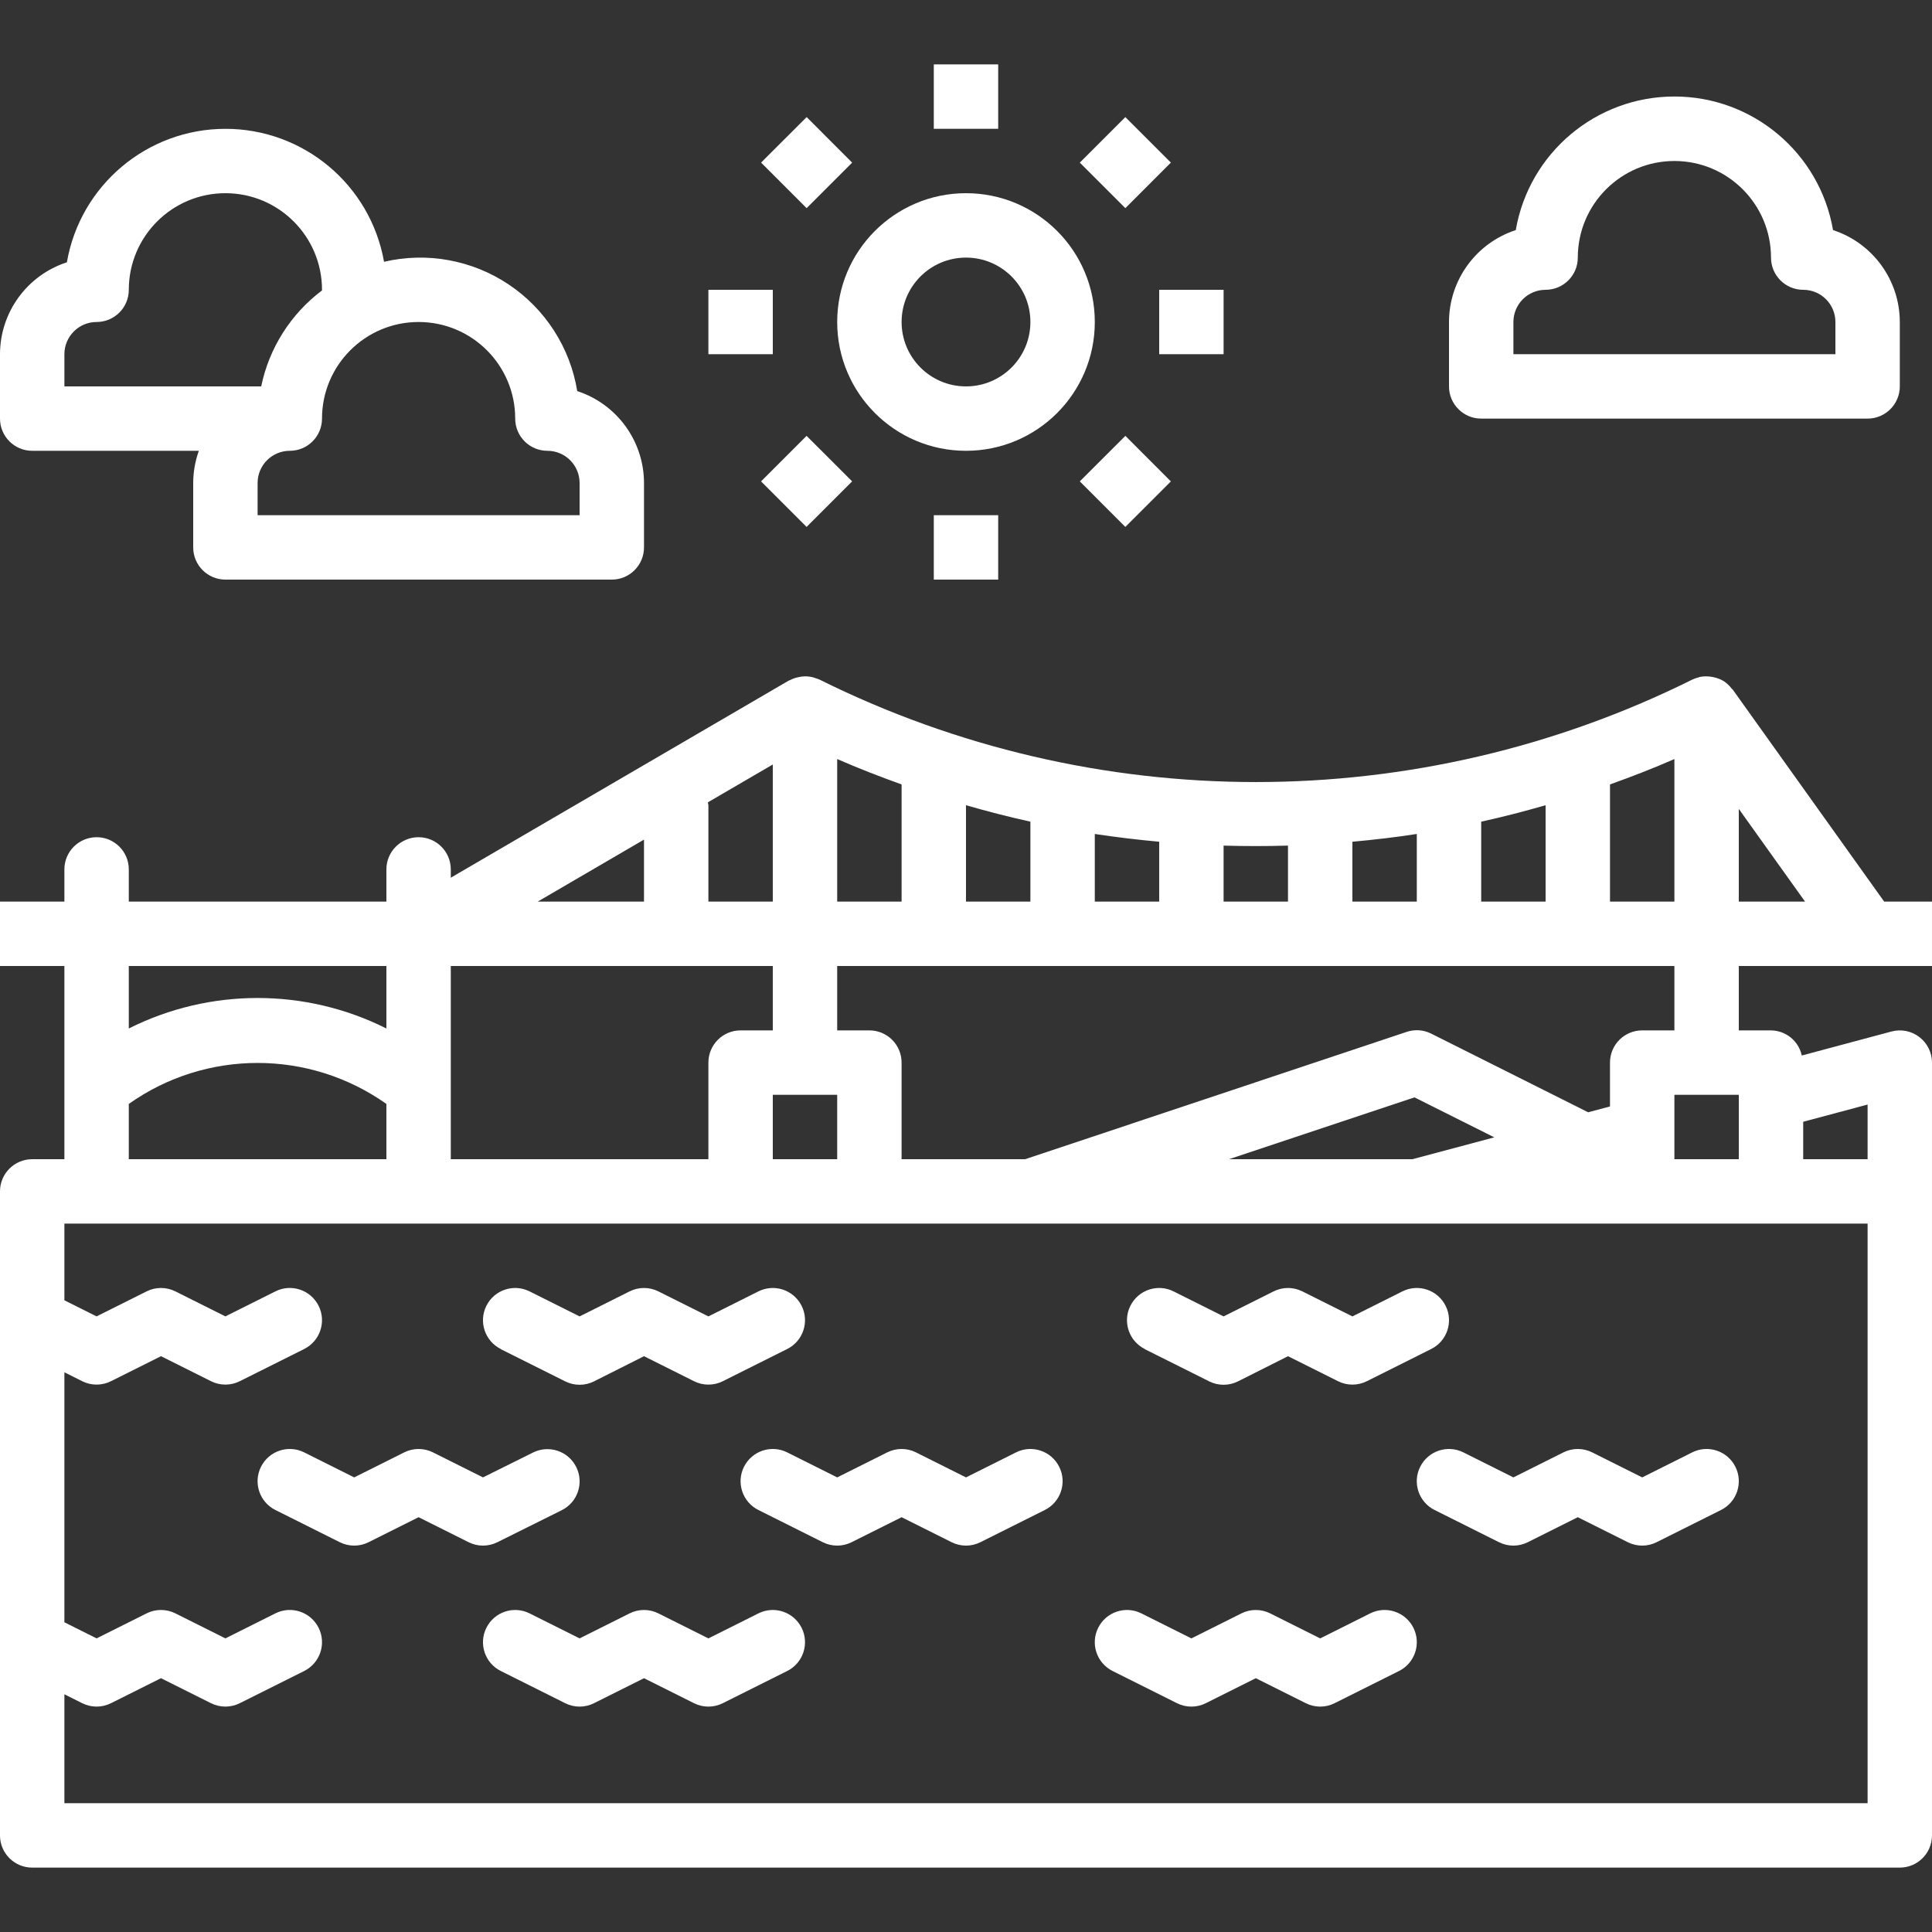 <svg height="480pt" viewBox="0 -16 480 480" width="480pt"  fill="#fff" xmlns="http://www.w3.org/2000/svg"><rect x="0" y="-16" width="480" height="480" fill="#333333" stroke="none"/><path d="m430.512 155.352c-.07-.094-.184-.145-.254-.238-.566-.758-1.262-1.406-2.051-1.922l-.078-.039c-.766-.441-1.598-.75-2.465-.922-.23-.047-.449-.086-.68-.117-.883-.121-1.781-.098-2.656.07-.098 0-.176.074-.273.098-.551.129-1.086.316-1.598.559-68.297 33.945-148.551 33.945-216.848 0-.395-.172-.801-.312-1.219-.426-.16-.047-.301-.117-.469-.156-.875-.211-1.773-.27-2.664-.18-.199.023-.398.059-.594.105-.84.133-1.648.402-2.398.801-.09.023-.18.055-.266.086l-84 48.992v-2.062c0-4.418-3.582-8-8-8s-8 3.582-8 8v8h-64v-8c0-4.418-3.582-8-8-8s-8 3.582-8 8v8h-16v16h16v48h-8c-4.418 0-8 3.582-8 8v160c0 4.418 3.582 8 8 8h464c4.418 0 8-3.582 8-8v-192c0-2.484-1.156-4.828-3.129-6.344-1.969-1.516-4.535-2.027-6.934-1.383l-22.289 5.965c-.773-3.613-3.953-6.203-7.648-6.238h-8v-16h48v-16h-11.879zm1.488 100.648v16h-16v-16zm-32-77.105c5.383-1.941 10.734-4 16-6.309v35.414h-16zm-32 9.25c5.367-1.184 10.703-2.559 16-4.09v23.945h-16zm-32 4.984c5.352-.488 10.688-1.105 16-1.93v16.801h-16zm-32 .961c5.332.156 10.668.156 16 0v13.91h-16zm-32-2.891c5.312.801 10.648 1.441 16 1.93v14.871h-16zm-32-7.145c5.297 1.531 10.633 2.906 16 4.09v19.855h-16zm-32-11.469c5.266 2.309 10.617 4.367 16 6.309v29.105h-16zm0 51.414h208v16h-8c-4.418 0-8 3.582-8 8v10.895l-5.426 1.449-39-19.543c-1.895-.957-4.094-1.109-6.102-.426l-94.762 31.625h-30.711v-24c0-4.418-3.582-8-8-8h-8zm163.258 42.574-20.32 5.426h-45.602l46.09-15.359zm-163.258-10.574v16h-16v-16zm-16-82.062v34.062h-16v-24c-.031-.223-.078-.441-.137-.656zm-32 18.664v15.398h-26.398zm-48 31.398h80v16h-8c-4.418 0-8 3.582-8 8v24h-64zm-80 0h64v15.527c-20.137-10.102-43.863-10.102-64 0zm0 34.273c19.172-13.578 44.828-13.578 64 0v13.727h-64zm416 4.43 16-4.277v13.574h-16zm-8 25.297h24v144h-448v-27.055l4.426 2.215c2.25 1.125 4.898 1.125 7.148 0l12.426-6.215 12.426 6.215c2.25 1.125 4.898 1.125 7.148 0l16-8c3.957-1.977 5.562-6.781 3.586-10.734-1.977-3.957-6.781-5.562-10.734-3.586l-12.426 6.215-12.426-6.215c-2.25-1.125-4.898-1.125-7.148 0l-12.426 6.215-8-4v-62.109l4.426 2.215c2.25 1.125 4.898 1.125 7.148 0l12.426-6.215 12.426 6.215c2.25 1.125 4.898 1.125 7.148 0l16-8c3.957-1.977 5.562-6.781 3.586-10.734-1.977-3.957-6.781-5.562-10.734-3.586l-12.426 6.215-12.426-6.215c-2.25-1.125-4.898-1.125-7.148 0l-12.426 6.215-8-4v-19.055zm-8-80v-23.031l16.457 23.031zm0 0"/><path d="m464 88c4.418 0 8-3.582 8-8v-16c-.012-10.395-6.703-19.605-16.586-22.832-3.312-19.18-19.949-33.191-39.414-33.191s-36.102 14.012-39.414 33.191c-9.883 3.227-16.574 12.438-16.586 22.832v16c0 4.418 3.582 8 8 8zm-88-24c0-4.418 3.582-8 8-8s8-3.582 8-8c0-13.254 10.746-24 24-24s24 10.746 24 24c0 4.418 3.582 8 8 8s8 3.582 8 8v8h-80zm0 0"/><path d="m8 96h41.398c-.918 2.566-1.391 5.273-1.398 8v16c0 4.418 3.582 8 8 8h96c4.418 0 8-3.582 8-8v-16c-.012-10.395-6.703-19.605-16.586-22.832-1.762-10.805-7.926-20.395-17.023-26.484s-20.312-8.133-30.977-5.645c-3.383-19.129-20.023-33.066-39.453-33.031-19.426.031-36.023 14.016-39.344 33.16-9.895 3.215-16.602 12.43-16.617 22.832v16c0 4.418 3.582 8 8 8zm96-32c13.254 0 24 10.746 24 24 0 4.418 3.582 8 8 8s8 3.582 8 8v8h-80v-8c0-4.418 3.582-8 8-8s8-3.582 8-8c0-13.254 10.746-24 24-24zm-88 8c0-4.418 3.582-8 8-8s8-3.582 8-8c0-13.254 10.746-24 24-24s24 10.746 24 24v.16c-7.77 5.84-13.141 14.32-15.105 23.84h-48.895zm0 0"/><path d="m208 64c0 17.672 14.328 32 32 32s32-14.328 32-32-14.328-32-32-32-32 14.328-32 32zm32-16c8.836 0 16 7.164 16 16s-7.164 16-16 16-16-7.164-16-16 7.164-16 16-16zm0 0"/><path d="m232 0h16v16h-16zm0 0"/><path d="m189.09 24.398 11.316-11.309 11.309 11.316-11.316 11.309zm0 0"/><path d="m176 56h16v16h-16zm0 0"/><path d="m189.082 103.602 11.309-11.316 11.32 11.309-11.312 11.316zm0 0"/><path d="m232 112h16v16h-16zm0 0"/><path d="m268.273 103.598 11.32-11.309 11.309 11.316-11.316 11.309zm0 0"/><path d="m288 56h16v16h-16zm0 0"/><path d="m268.273 24.406 11.312-11.316 11.316 11.309-11.309 11.316zm0 0"/><path d="m252.426 344.84-12.426 6.215-12.426-6.215c-2.25-1.125-4.898-1.125-7.148 0l-12.426 6.215-12.426-6.215c-3.953-1.977-8.758-.371-10.734 3.586-1.977 3.953-.371 8.758 3.586 10.734l16 8c2.25 1.125 4.898 1.125 7.148 0l12.426-6.215 12.426 6.215c2.25 1.125 4.898 1.125 7.148 0l16-8c3.957-1.977 5.562-6.781 3.586-10.734-1.977-3.957-6.781-5.562-10.734-3.586zm0 0"/><path d="m395.574 344.84c-2.25-1.125-4.898-1.125-7.148 0l-12.426 6.215-12.426-6.215c-3.953-1.977-8.758-.371-10.734 3.586-1.977 3.953-.371 8.758 3.586 10.734l16 8c2.25 1.125 4.898 1.125 7.148 0l12.426-6.215 12.426 6.215c2.25 1.125 4.898 1.125 7.148 0l16-8c3.957-1.977 5.562-6.781 3.586-10.734-1.977-3.957-6.781-5.562-10.734-3.586l-12.426 6.215zm0 0"/><path d="m284.426 319.199 16 8c2.25 1.125 4.898 1.125 7.148 0l12.426-6.254 12.426 6.215c2.25 1.125 4.898 1.125 7.148 0l16-8c3.957-1.977 5.562-6.781 3.586-10.734-1.977-3.957-6.781-5.562-10.734-3.586l-12.426 6.215-12.426-6.215c-2.25-1.125-4.898-1.125-7.148 0l-12.426 6.215-12.426-6.215c-3.953-1.977-8.758-.371-10.734 3.586-1.977 3.953-.371 8.758 3.586 10.734zm0 0"/><path d="m188.426 384.84-12.426 6.215-12.426-6.215c-2.25-1.125-4.898-1.125-7.148 0l-12.426 6.215-12.426-6.215c-3.953-1.977-8.758-.371-10.734 3.586-1.977 3.953-.371 8.758 3.586 10.734l16 8c2.25 1.125 4.898 1.125 7.148 0l12.426-6.215 12.426 6.215c2.25 1.125 4.898 1.125 7.148 0l16-8c3.957-1.977 5.562-6.781 3.586-10.734-1.977-3.957-6.781-5.562-10.734-3.586zm0 0"/><path d="m340.426 384.84-12.426 6.215-12.426-6.215c-2.25-1.125-4.898-1.125-7.148 0l-12.426 6.215-12.426-6.215c-3.953-1.977-8.758-.371-10.734 3.586-1.977 3.953-.371 8.758 3.586 10.734l16 8c2.25 1.125 4.898 1.125 7.148 0l12.426-6.215 12.426 6.215c2.25 1.125 4.898 1.125 7.148 0l16-8c3.957-1.977 5.562-6.781 3.586-10.734-1.977-3.957-6.781-5.562-10.734-3.586zm0 0"/><path d="m139.574 359.199c3.957-1.973 5.562-6.781 3.586-10.734-1.977-3.957-6.781-5.559-10.734-3.586l-12.426 6.176-12.426-6.215c-2.25-1.125-4.898-1.125-7.148 0l-12.426 6.215-12.426-6.215c-3.953-1.977-8.758-.371-10.734 3.586-1.977 3.953-.371 8.758 3.586 10.734l16 8c2.25 1.125 4.898 1.125 7.148 0l12.426-6.215 12.426 6.215c2.25 1.125 4.898 1.125 7.148 0zm0 0"/><path d="m124.426 319.199 16 8c2.25 1.125 4.898 1.125 7.148 0l12.426-6.254 12.426 6.215c2.25 1.125 4.898 1.125 7.148 0l16-8c3.957-1.977 5.562-6.781 3.586-10.734-1.977-3.957-6.781-5.562-10.734-3.586l-12.426 6.215-12.426-6.215c-2.25-1.125-4.898-1.125-7.148 0l-12.426 6.215-12.426-6.215c-3.953-1.977-8.758-.371-10.734 3.586-1.977 3.953-.371 8.758 3.586 10.734zm0 0"/></svg>